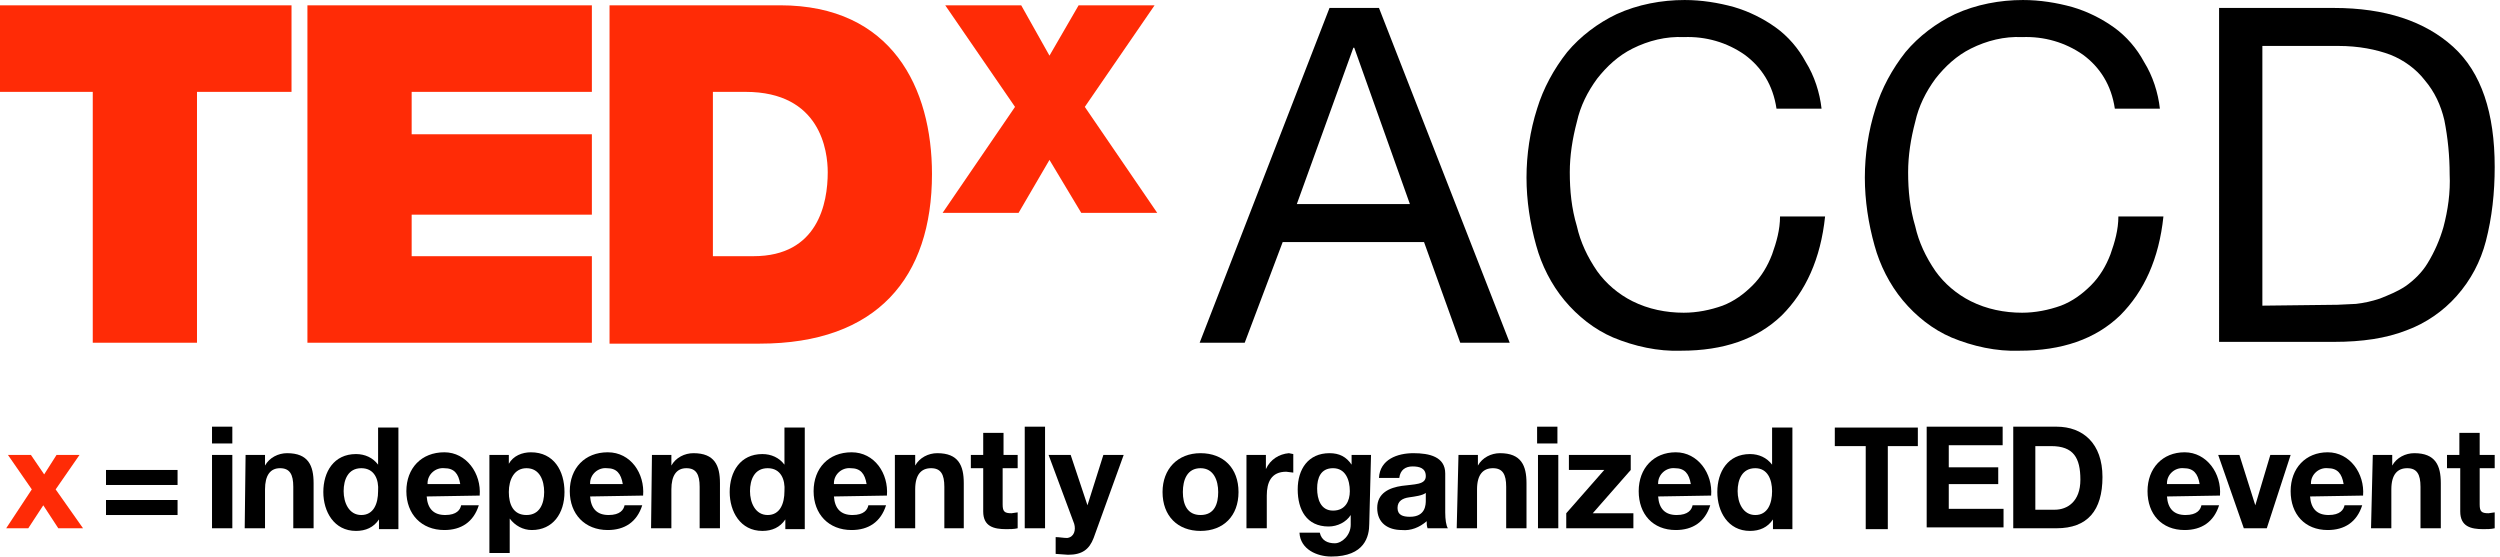 <?xml version="1.0" encoding="utf-8"?>
<!-- Generator: Adobe Illustrator 20.0.0, SVG Export Plug-In . SVG Version: 6.00 Build 0)  -->
<svg version="1.1" id="Layer_1" xmlns="http://www.w3.org/2000/svg" xmlns:xlink="http://www.w3.org/1999/xlink" x="0px" y="0px"
	 viewBox="0 0 283 63" style="enable-background:new 0 0 283 63;" xml:space="preserve">
<style type="text/css">
	.st0{fill:#FF2B06;}
</style>
<title>TEDx_logo_ACCD_WHITE</title>
<path class="st0" d="M3.6,55.4l-2.7-3.9h2.6L5,53.7l1.4-2.2H9l-2.7,3.9l3.1,4.4H6.6l-1.7-2.6l-1.7,2.6H0.7L3.6,55.4z"/>
<path d="M20.1,54.9H12v-1.7h8.1V54.9z M20.1,58.3H12v-1.7h8.1V58.3z"/>
<path d="M26.3,50.2H24v-1.9h2.3V50.2z M24,51.5h2.3v8.3H24V51.5z"/>
<path d="M27.8,51.5h2.2v1.2h0c0.5-0.9,1.5-1.4,2.5-1.4c2.4,0,3,1.4,3,3.4v5.1h-2.3v-4.7c0-1.4-0.4-2.1-1.5-2.1S30,53.8,30,55.4v4.4
	h-2.3L27.8,51.5z"/>
<path d="M42.9,58.8L42.9,58.8c-0.6,0.9-1.5,1.3-2.6,1.3c-2.5,0-3.7-2.2-3.7-4.4c0-2.3,1.2-4.3,3.7-4.3c1,0,1.9,0.4,2.5,1.2l0,0v-4.2
	h2.3v11.5h-2.2L42.9,58.8z M40.9,53c-1.5,0-2,1.3-2,2.6s0.6,2.7,2,2.7c1.4,0,1.9-1.3,1.9-2.7C42.9,54.3,42.4,53,40.9,53L40.9,53z"/>
<path d="M48.3,56.2c0.1,1.4,0.8,2.1,2.1,2.1c1.3,0,1.7-0.6,1.8-1.1h2c-0.6,1.9-2,2.8-3.9,2.8c-2.6,0-4.3-1.8-4.3-4.4
	c0-2.6,1.7-4.4,4.3-4.4c2.5,0,4.2,2.4,4,4.9L48.3,56.2z M52.1,54.8c-0.2-1.2-0.7-1.8-1.8-1.8c-1-0.1-1.9,0.7-1.9,1.7
	c0,0,0,0.1,0,0.1H52.1z"/>
<path d="M55.4,51.5h2.2v1h0c0.5-0.9,1.5-1.3,2.5-1.3c2.6,0,3.8,2.1,3.8,4.5S62.6,60,60.2,60c-1,0-1.9-0.5-2.5-1.3h0v3.9h-2.3
	L55.4,51.5z M61.6,55.7c0-1.3-0.5-2.7-2-2.7c-1.4,0-2,1.3-2,2.7s0.5,2.6,2,2.6C61.1,58.3,61.6,57,61.6,55.7L61.6,55.7z"/>
<path d="M66.8,56.2c0.1,1.4,0.8,2.1,2.1,2.1c1.3,0,1.7-0.6,1.8-1.1h2c-0.6,1.9-2,2.8-3.9,2.8c-2.6,0-4.3-1.8-4.3-4.4
	c0-2.6,1.7-4.4,4.3-4.4s4.2,2.4,4,4.9L66.8,56.2z M70.5,54.8c-0.2-1.2-0.7-1.8-1.8-1.8c-1-0.1-1.9,0.7-1.9,1.7c0,0,0,0.1,0,0.1H70.5
	z"/>
<path d="M73.8,51.5h2.2v1.2h0c0.5-0.9,1.5-1.4,2.5-1.4c2.4,0,3,1.4,3,3.4v5.1h-2.3v-4.7c0-1.4-0.4-2.1-1.5-2.1S76,53.8,76,55.4v4.4
	h-2.3L73.8,51.5z"/>
<path d="M88.9,58.8L88.9,58.8c-0.6,0.9-1.5,1.3-2.6,1.3c-2.5,0-3.7-2.2-3.7-4.4c0-2.3,1.2-4.3,3.7-4.3c1,0,1.9,0.4,2.5,1.2l0,0v-4.2
	h2.3v11.5h-2.2V58.8z M86.9,53c-1.5,0-2,1.3-2,2.6s0.6,2.7,2,2.7s1.9-1.3,1.9-2.7C88.9,54.3,88.4,53,86.9,53L86.9,53z"/>
<path d="M94.4,56.2c0.1,1.4,0.8,2.1,2.1,2.1c1.3,0,1.7-0.6,1.8-1.1h2c-0.6,1.9-2,2.8-3.9,2.8c-2.6,0-4.3-1.8-4.3-4.4
	c0-2.6,1.7-4.4,4.3-4.4s4.2,2.4,4,4.9L94.4,56.2z M98.1,54.8c-0.2-1.2-0.7-1.8-1.8-1.8c-1-0.1-1.9,0.7-1.9,1.7c0,0,0,0.1,0,0.1H98.1
	z"/>
<path d="M101.4,51.5h2.2v1.2h0c0.5-0.9,1.5-1.4,2.5-1.4c2.4,0,3,1.4,3,3.4v5.1h-2.2v-4.7c0-1.4-0.4-2.1-1.5-2.1s-1.8,0.7-1.8,2.4
	v4.4h-2.3V51.5z"/>
<path d="M113.5,51.5h1.7V53h-1.7v4.1c0,0.8,0.2,1,1,1l0.7-0.1v1.8c-0.4,0.1-0.9,0.1-1.3,0.1c-1.4,0-2.6-0.3-2.6-2V53h-1.4v-1.5h1.4
	V49h2.3V51.5z"/>
<path d="M116,48.3h2.3v11.5H116V48.3z"/>
<path d="M123.8,60.9c-0.5,1.3-1.3,1.9-2.9,1.9l-1.4-0.1v-1.9c0.4,0,0.9,0.1,1.3,0.1c0.8-0.1,1-0.9,0.8-1.6l-2.9-7.8h2.5l1.9,5.7h0
	l1.8-5.7h2.3L123.8,60.9z"/>
<path d="M135.9,51.3c2.6,0,4.3,1.7,4.3,4.4c0,2.7-1.7,4.4-4.3,4.4s-4.3-1.7-4.3-4.4C131.6,53.1,133.3,51.3,135.9,51.3z M135.9,58.3
	c1.6,0,2-1.3,2-2.6s-0.5-2.7-2-2.7s-2,1.3-2,2.7S134.4,58.3,135.9,58.3z"/>
<path d="M141.1,51.5h2.2v1.6h0c0.5-1.1,1.5-1.7,2.6-1.8l0.5,0.1v2.1l-0.8-0.1c-1.7,0-2.2,1.2-2.2,2.7v3.7h-2.3V51.5z"/>
<path d="M155,59.3c0,1.4-0.5,3.7-4.3,3.7c-1.6,0-3.5-0.8-3.6-2.7h2.3c0.2,0.9,0.9,1.2,1.7,1.2s1.8-0.9,1.8-2.1v-1.1h0
	c-0.5,0.8-1.5,1.3-2.5,1.3c-2.5,0-3.5-1.9-3.5-4.2c0-2.3,1.2-4.1,3.6-4.1c1.1,0,1.9,0.4,2.5,1.3h0v-1.1h2.2L155,59.3z M152.8,55.6
	c0-1.3-0.5-2.6-1.9-2.6s-1.8,1.1-1.8,2.3s0.4,2.5,1.8,2.5S152.8,56.7,152.8,55.6z"/>
<path d="M156.1,54.1c0.1-2.1,2.1-2.8,3.9-2.8c1.8,0,3.6,0.4,3.6,2.3V58c0,0.8,0.1,1.5,0.3,1.8h-2.3c-0.1-0.3-0.1-0.5-0.1-0.8
	c-0.8,0.7-1.8,1.1-2.8,1c-1.6,0-2.8-0.8-2.8-2.5c0-1.7,1.4-2.3,2.8-2.5c1.4-0.2,2.7-0.1,2.7-1.1c0-0.9-0.7-1.1-1.5-1.1
	c-0.8,0-1.4,0.4-1.5,1.3L156.1,54.1z M161.4,55.8c-0.4,0.3-1.2,0.4-1.9,0.5c-0.7,0.1-1.3,0.4-1.3,1.2c0,0.8,0.6,1,1.4,1
	c1.8,0,1.8-1.4,1.8-1.9V55.8z"/>
<path d="M165.1,51.5h2.2v1.2h0c0.5-0.9,1.5-1.4,2.5-1.4c2.4,0,3,1.4,3,3.4v5.1h-2.3v-4.7c0-1.4-0.4-2.1-1.5-2.1
	c-1.1,0-1.8,0.7-1.8,2.4v4.4h-2.3L165.1,51.5z"/>
<path d="M176.3,50.2h-2.3v-1.9h2.3V50.2z M174.1,51.5h2.3v8.3h-2.3V51.5z"/>
<path d="M177.3,58.1l4.3-4.9h-4v-1.7h7v1.7l-4.3,4.9h4.6v1.7h-7.6V58.1z"/>
<path d="M187.7,56.2c0.1,1.4,0.8,2.1,2.1,2.1s1.7-0.6,1.8-1.1h2c-0.6,1.9-2,2.8-3.9,2.8c-2.6,0-4.2-1.8-4.2-4.4
	c0-2.6,1.7-4.4,4.2-4.4c2.5,0,4.2,2.4,4,4.9L187.7,56.2z M191.4,54.8c-0.2-1.2-0.7-1.8-1.8-1.8c-1-0.1-1.9,0.7-1.9,1.7
	c0,0,0,0.1,0,0.1H191.4z"/>
<path d="M200.7,58.8L200.7,58.8c-0.6,0.9-1.5,1.3-2.6,1.3c-2.5,0-3.7-2.2-3.7-4.4c0-2.3,1.2-4.3,3.7-4.3c1,0,1.9,0.4,2.5,1.2l0,0
	v-4.2h2.3v11.5h-2.2L200.7,58.8z M198.7,53c-1.5,0-2,1.3-2,2.6s0.6,2.7,2,2.7c1.4,0,1.9-1.3,1.9-2.7C200.6,54.3,200.1,53,198.7,53
	L198.7,53z"/>
<path d="M211.1,50.5h-3.4v-2.1h9.4v2.1h-3.4v9.4h-2.5V50.5z"/>
<path d="M218.1,48.3h8.6v2.1h-6.1v2.5h5.6v1.9h-5.6v2.8h6.2v2.1h-8.7V48.3z"/>
<path d="M227.9,48.3h4.9c3,0,5.2,1.9,5.2,5.7s-1.7,5.8-5.2,5.8h-4.9V48.3z M230.4,57.7h2.2c1.4,0,2.9-0.9,2.9-3.4
	c0-2.5-0.8-3.8-3.3-3.8h-1.8L230.4,57.7z"/>
<path d="M245.3,56.2c0.1,1.4,0.8,2.1,2.1,2.1s1.7-0.6,1.8-1.1h2c-0.6,1.9-2,2.8-3.9,2.8c-2.6,0-4.2-1.8-4.2-4.4
	c0-2.6,1.7-4.4,4.2-4.4c2.5,0,4.2,2.4,4,4.9L245.3,56.2z M249,54.8c-0.2-1.2-0.7-1.8-1.8-1.8c-1-0.1-1.9,0.7-1.9,1.7
	c0,0,0,0.1,0,0.1H249z"/>
<path d="M256.6,59.8H254l-2.9-8.3h2.4l1.8,5.7h0l1.7-5.7h2.3L256.6,59.8z"/>
<path d="M261.5,56.2c0.1,1.4,0.8,2.1,2.1,2.1s1.7-0.6,1.8-1.1h2c-0.6,1.9-2,2.8-3.9,2.8c-2.6,0-4.2-1.8-4.2-4.4
	c0-2.6,1.7-4.4,4.2-4.4s4.2,2.4,4,4.9L261.5,56.2z M265.3,54.8c-0.2-1.2-0.7-1.8-1.8-1.8c-1-0.1-1.9,0.7-1.9,1.7c0,0,0,0.1,0,0.1
	H265.3z"/>
<path d="M268.6,51.5h2.2v1.2h0c0.5-0.9,1.5-1.4,2.5-1.4c2.4,0,3,1.4,3,3.4v5.1h-2.3v-4.7c0-1.4-0.4-2.1-1.5-2.1s-1.8,0.7-1.8,2.4
	v4.4h-2.3L268.6,51.5z"/>
<path d="M280.7,51.5h1.7V53h-1.7v4.1c0,0.8,0.2,1,1,1l0.7-0.1v1.8c-0.4,0.1-0.9,0.1-1.3,0.1c-1.4,0-2.6-0.3-2.6-2V53H277v-1.5h1.4
	V49h2.3V51.5z"/>
<path class="st0" d="M10.5,10.4H-0.2V0.6H33v9.8H22.3v28.4H10.5V10.4z"/>
<path class="st0" d="M34.8,0.6H67v9.8H46.6v4.8H67v9.1H46.6V29H67v9.8H34.8V0.6z"/>
<path class="st0" d="M69,0.6h19.3c12.7,0,17.2,9.4,17.2,19.1c0,11.7-6.2,19.2-19.5,19.2H69V0.6z M80.7,29h4.6c7.3,0,8.4-6,8.4-9.5
	c0-2.4-0.8-9.1-9.3-9.1h-3.7V29z"/>
<path class="st0" d="M122.4,24.1l-3.6-6l-3.5,6h-8.6l8.2-12l-7.9-11.5h8.6l3.2,5.7l3.3-5.7h8.6l-7.9,11.5l8.2,12H122.4z"/>
<path d="M156.1,0.9l14.8,37.9h-5.6l-4.1-11.4h-16l-4.3,11.4h-5.1l14.7-37.9L156.1,0.9z M159.6,23.1l-6.3-17.7h-0.1l-6.4,17.7H159.6z
	"/>
<path d="M197.5,6.2c-2-1.4-4.4-2.1-6.9-2c-2-0.1-4,0.4-5.8,1.3c-1.6,0.8-2.9,2-4,3.4c-1.1,1.5-1.9,3.1-2.3,4.9
	c-0.5,1.9-0.8,3.8-0.8,5.7c0,2.1,0.2,4.1,0.8,6.1c0.4,1.8,1.2,3.5,2.3,5.1c1,1.4,2.4,2.6,4,3.4c1.8,0.9,3.8,1.3,5.8,1.3
	c1.5,0,3-0.3,4.4-0.8c1.3-0.5,2.4-1.3,3.4-2.3c1-1,1.7-2.2,2.2-3.5c0.5-1.4,0.9-2.8,0.9-4.3h5.1c-0.5,4.8-2.2,8.5-4.9,11.2
	c-2.8,2.7-6.6,4-11.4,4c-2.6,0.1-5.3-0.5-7.7-1.5c-2.1-0.9-4-2.4-5.5-4.2c-1.5-1.8-2.6-4-3.2-6.2c-0.7-2.5-1.1-5.1-1.1-7.7
	c0-2.6,0.4-5.3,1.2-7.8c0.7-2.3,1.9-4.5,3.4-6.4c1.5-1.8,3.5-3.3,5.6-4.3c2.4-1.1,5.1-1.6,7.7-1.6c1.9,0,3.8,0.3,5.6,0.8
	c1.7,0.5,3.3,1.3,4.7,2.3c1.4,1,2.6,2.4,3.4,3.9c1,1.6,1.6,3.5,1.8,5.3h-5.1C200.7,9.6,199.4,7.6,197.5,6.2z"/>
<path d="M235.8,6.2c-2-1.4-4.4-2.1-6.9-2c-2-0.1-4,0.4-5.8,1.3c-1.6,0.8-2.9,2-4,3.4c-1.1,1.5-1.9,3.1-2.3,4.9
	c-0.5,1.9-0.8,3.8-0.8,5.7c0,2.1,0.2,4.1,0.8,6.1c0.4,1.8,1.2,3.5,2.3,5.1c1,1.4,2.4,2.6,4,3.4c1.8,0.9,3.8,1.3,5.8,1.3
	c1.5,0,3-0.3,4.4-0.8c1.3-0.5,2.4-1.3,3.4-2.3c1-1,1.7-2.2,2.2-3.5c0.5-1.4,0.9-2.8,0.9-4.3h5.1c-0.5,4.8-2.2,8.5-4.9,11.2
	c-2.8,2.7-6.6,4-11.4,4c-2.6,0.1-5.3-0.5-7.7-1.5c-2.1-0.9-4-2.4-5.5-4.2c-1.5-1.8-2.6-4-3.2-6.2c-0.7-2.5-1.1-5.1-1.1-7.7
	c0-2.6,0.4-5.3,1.2-7.8c0.7-2.3,1.9-4.5,3.4-6.4c1.5-1.8,3.5-3.3,5.6-4.3c2.4-1.1,5.1-1.6,7.7-1.6c1.9,0,3.8,0.3,5.6,0.8
	c1.7,0.5,3.3,1.3,4.7,2.3c1.4,1,2.6,2.4,3.4,3.9c1,1.6,1.6,3.5,1.8,5.3h-5.1C239,9.6,237.7,7.6,235.8,6.2z"/>
<path d="M264.2,0.9c5.8,0,10.3,1.5,13.5,4.4s4.7,7.5,4.7,13.6c0,2.9-0.3,5.7-1,8.4c-0.6,2.3-1.7,4.4-3.3,6.2
	c-1.5,1.7-3.5,3.1-5.7,3.9c-2.3,0.9-5,1.3-8.2,1.3h-13V0.9H264.2z M264.6,34.5l2.1-0.1c0.9-0.1,1.8-0.3,2.7-0.6c1-0.4,2-0.8,2.9-1.4
	c1-0.7,1.9-1.6,2.5-2.6c0.8-1.3,1.4-2.7,1.8-4.1c0.5-1.9,0.8-3.9,0.7-6c0-2-0.2-4.1-0.6-6.1c-0.4-1.7-1.1-3.2-2.2-4.5
	c-1-1.3-2.4-2.3-3.9-2.9c-1.6-0.6-3.6-1-5.9-1h-8.6v29.4L264.6,34.5z"/>
</svg>
